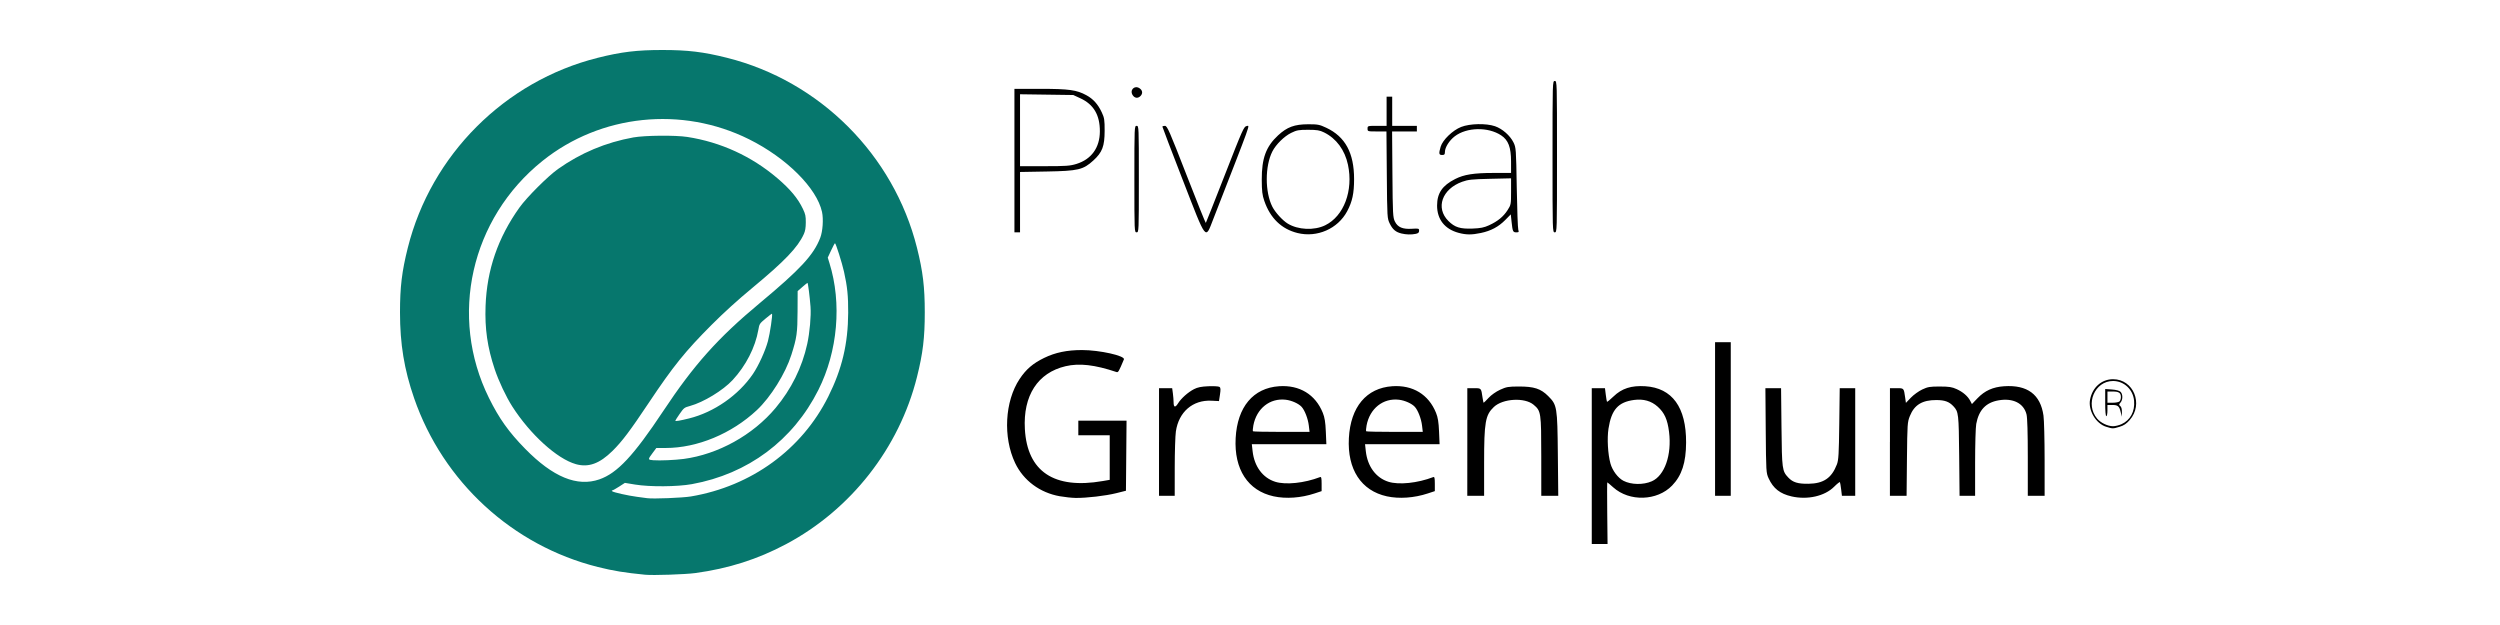 <?xml version="1.0" encoding="UTF-8" standalone="no"?>
<svg
   xmlns:dc="http://purl.org/dc/elements/1.1/"
   xmlns:cc="http://creativecommons.org/ns#"
   xmlns:rdf="http://www.w3.org/1999/02/22-rdf-syntax-ns#"
   xmlns:svg="http://www.w3.org/2000/svg"
   xmlns="http://www.w3.org/2000/svg"
   xmlns:sodipodi="http://sodipodi.sourceforge.net/DTD/sodipodi-0.dtd"
   xmlns:inkscape="http://www.inkscape.org/namespaces/inkscape"
   id="Layer_1"
   data-name="Layer 1"
   viewBox="0 0 200 50"
   version="1.1"
   inkscape:version="0.91 r13725"
   sodipodi:docname="greenplum.svg"
   width="200"
   height="50">
  <sodipodi:namedview
     pagecolor="#ffffff"
     bordercolor="#666666"
     borderopacity="1"
     objecttolerance="10"
     gridtolerance="10"
     guidetolerance="10"
     inkscape:pageopacity="0"
     inkscape:pageshadow="2"
     inkscape:window-width="1920"
     inkscape:window-height="986"
     id="namedview19"
     showgrid="false"
     inkscape:zoom="3.6875"
     inkscape:cx="61.868468"
     inkscape:cy="17.78341"
     inkscape:window-x="-11"
     inkscape:window-y="-11"
     inkscape:window-maximized="1"
     inkscape:current-layer="Layer_1" />
  <defs
     id="defs3">
    <style
       id="style5">.cls-1{fill:#07796f;}.cls-2{fill:#fff;}</style>
  </defs>
  <title
     id="title7">icon-pivotal-greenplum</title>
  <path
     style="fill:#06776d;fill-opacity:1"
     d="M 51.626,45.98 C 49.951,45.814 49.069,45.67 47.825,45.359 40.995,43.648 35.446,38.548 33.129,31.854 32.335,29.557 32,27.524 32,24.991 32,22.956 32.149,21.717 32.623,19.825 34.486,12.388 40.388,6.486 47.825,4.623 49.717,4.149 50.956,4 52.991,4 c 2.035,0 3.274,0.149 5.166,0.623 7.433,1.862 13.34,7.769 15.202,15.202 0.474,1.892 0.623,3.131 0.623,5.166 0,2.035 -0.149,3.274 -0.623,5.166 -1.425,5.69 -5.286,10.619 -10.479,13.378 -2.275,1.209 -4.598,1.949 -7.257,2.31 -0.792,0.108 -3.386,0.195 -3.998,0.134 z m 3.652,-6.265 c 4.833,-0.818 8.868,-3.751 10.982,-7.983 1.104,-2.208 1.582,-4.219 1.595,-6.705 0.007,-1.349 -0.07,-2.105 -0.333,-3.284 -0.161,-0.721 -0.657,-2.289 -0.723,-2.284 -0.024,0.002 -0.164,0.261 -0.311,0.577 l -0.267,0.573 0.136,0.438 c 1,3.213 0.665,7.058 -0.884,10.143 -2.03,4.041 -5.636,6.728 -10.12,7.541 -1.167,0.212 -3.371,0.228 -4.544,0.034 l -0.817,-0.135 -0.467,0.302 c -0.257,0.166 -0.502,0.302 -0.544,0.302 -0.048,0 -0.051,0.024 -0.007,0.066 0.095,0.089 1.26,0.35 1.989,0.446 0.325,0.043 0.69,0.092 0.812,0.109 0.475,0.067 2.839,-0.027 3.504,-0.14 z m -7.325,-1.367 c 1.432,-0.497 2.736,-1.891 5.1,-5.454 2.462,-3.711 4.379,-5.857 7.71,-8.63 3.272,-2.725 4.327,-3.863 4.858,-5.244 0.198,-0.515 0.265,-1.493 0.141,-2.063 -0.415,-1.908 -2.842,-4.326 -5.839,-5.816 -5.379,-2.676 -11.875,-1.995 -16.524,1.732 -5.741,4.602 -7.51,12.446 -4.28,18.969 0.818,1.651 1.58,2.719 2.897,4.063 2.22,2.263 4.158,3.061 5.937,2.444 z m -1.89,-1.219 c -1.495,-0.419 -3.65,-2.375 -5.08,-4.611 -0.499,-0.781 -1.094,-2.042 -1.409,-2.989 -0.582,-1.747 -0.795,-3.23 -0.728,-5.055 0.106,-2.895 0.992,-5.464 2.715,-7.877 0.582,-0.815 2.272,-2.503 3.08,-3.076 1.81,-1.284 3.832,-2.132 6.027,-2.527 0.914,-0.165 3.363,-0.187 4.317,-0.039 2.675,0.415 5.133,1.54 7.195,3.293 1.035,0.88 1.658,1.628 2.054,2.464 0.203,0.429 0.233,0.569 0.23,1.083 -0.003,0.437 -0.044,0.68 -0.159,0.935 -0.478,1.058 -1.532,2.16 -4.117,4.301 -1.17,0.969 -2.274,1.97 -3.252,2.949 -2.107,2.109 -3.087,3.325 -5.033,6.243 -1.491,2.236 -2.137,3.093 -2.891,3.838 -1.047,1.034 -1.93,1.354 -2.948,1.069 z m 8.626,-0.413 c 2.76,-0.369 5.536,-1.906 7.354,-4.073 1.257,-1.499 2.128,-3.259 2.535,-5.124 0.201,-0.921 0.318,-2.24 0.264,-2.971 -0.059,-0.803 -0.201,-1.919 -0.243,-1.919 -0.018,0 -0.203,0.148 -0.41,0.33 l -0.377,0.33 -0.007,1.608 c -0.007,1.744 -0.06,2.119 -0.495,3.489 -0.473,1.493 -1.66,3.394 -2.763,4.425 -2.017,1.887 -4.766,3.028 -7.294,3.028 l -0.746,0 -0.277,0.371 c -0.419,0.561 -0.418,0.575 0.037,0.609 0.526,0.04 1.739,-0.013 2.423,-0.104 z m 0.443,-3.243 c 1.997,-0.497 3.952,-1.859 5.106,-3.558 0.447,-0.659 0.989,-1.848 1.198,-2.628 0.164,-0.613 0.387,-2.124 0.323,-2.188 -0.013,-0.013 -0.245,0.161 -0.515,0.388 -0.481,0.403 -0.493,0.422 -0.576,0.899 -0.243,1.402 -0.997,2.874 -2.059,4.019 -0.769,0.829 -2.332,1.779 -3.411,2.073 -0.454,0.124 -0.485,0.148 -0.823,0.632 -0.193,0.277 -0.351,0.525 -0.351,0.55 0,0.058 0.387,-0.008 1.107,-0.187 z"
     id="path4190"
     inkscape:connector-curvature="0"
     sodipodi:nodetypes="sssssssssssssscscscccsssscsscscccsssssssssssssssssssscsssssscsssscccssscssccssscscsssss" />
  <path
     sodipodi:nodetypes="ccccsssscscsccccccssssscsscssssccssscccccccccccsccssssscccsscscsscsssssccssssscccsscscsssssssscsscscccssssscccccccccsscccccsscccscscscccccccssscssssccccssscccccccccccccccsscsccccccscscccssssscccsscssccccccsssscccsssscscsscscccscsssssscccsssssscsssscscccscscccsscssscccccccccccccsscscccsccccsscsssssscsccscccssscssscscccsscsscccccccscscccccssssssssccssscssssssssscs"
     inkscape:connector-curvature="0"
     id="path4192"
     d="m 127.341,37.287 0,-6.233 0.528,0 0.528,0 0.064,0.516 c 0.035,0.284 0.079,0.54 0.097,0.569 0.018,0.029 0.253,-0.16 0.522,-0.421 0.663,-0.642 1.427,-0.889 2.537,-0.819 2.161,0.135 3.284,1.683 3.271,4.506 -0.007,1.604 -0.343,2.635 -1.118,3.438 -1.197,1.24 -3.417,1.308 -4.711,0.145 -0.244,-0.219 -0.458,-0.399 -0.475,-0.399 -0.017,-3.7e-5 -0.02,1.11 -0.005,2.466 l 0.026,2.466 -0.632,0 -0.632,0 0,-6.233 z m 4.801,1.217 c 1.031,-0.451 1.612,-2.113 1.382,-3.95 -0.125,-0.996 -0.365,-1.53 -0.907,-2.018 -0.514,-0.462 -1.14,-0.64 -1.896,-0.539 -1.265,0.17 -1.806,0.777 -2.042,2.295 -0.121,0.777 -0.05,2.044 0.157,2.789 0.157,0.565 0.601,1.156 1.04,1.383 0.621,0.321 1.585,0.338 2.267,0.039 z M 84.786,39.7 c -1.593,-0.281 -2.91,-1.26 -3.576,-2.659 -0.98,-2.062 -0.827,-4.938 0.358,-6.721 0.518,-0.779 1.067,-1.251 1.962,-1.686 0.897,-0.436 1.831,-0.63 3.036,-0.63 1.402,0 3.466,0.462 3.346,0.749 -0.407,0.974 -0.455,1.056 -0.589,1.011 -1.742,-0.584 -2.979,-0.726 -4.079,-0.467 -2.225,0.524 -3.406,2.35 -3.254,5.03 0.192,3.399 2.337,4.831 6.227,4.157 l 0.561,-0.097 0,-1.784 0,-1.784 -1.256,0 -1.256,0 0,-0.583 0,-0.583 1.929,0 1.929,0 -0.024,2.803 -0.024,2.803 -0.772,0.194 c -0.844,0.212 -2.398,0.394 -3.257,0.381 -0.3,-0.004 -0.868,-0.065 -1.262,-0.135 z m 17.108,0.007 c -2.06,-0.448 -3.178,-2.161 -3.042,-4.662 0.135,-2.492 1.403,-4.005 3.474,-4.147 1.638,-0.112 2.905,0.659 3.498,2.129 0.15,0.371 0.21,0.744 0.242,1.502 l 0.043,1.009 -2.982,0 -2.982,0 0.063,0.561 c 0.136,1.218 0.811,2.129 1.81,2.443 0.837,0.263 2.332,0.107 3.587,-0.375 0.098,-0.037 0.124,0.076 0.124,0.538 l 0,0.585 -0.561,0.185 c -1.092,0.361 -2.289,0.445 -3.272,0.232 z m 2.811,-5.664 c -0.064,-0.543 -0.322,-1.215 -0.574,-1.493 -0.239,-0.264 -0.796,-0.514 -1.271,-0.571 -1.268,-0.15 -2.338,0.7 -2.592,2.058 -0.043,0.23 -0.057,0.44 -0.03,0.466 0.026,0.026 1.055,0.048 2.287,0.048 l 2.24,0 z m 6.247,5.664 c -2.06,-0.448 -3.178,-2.161 -3.042,-4.662 0.135,-2.492 1.403,-4.005 3.474,-4.147 1.638,-0.112 2.905,0.659 3.498,2.129 0.15,0.371 0.21,0.744 0.242,1.502 l 0.043,1.009 -2.982,0 -2.982,0 0.062,0.561 c 0.136,1.218 0.811,2.129 1.81,2.443 0.837,0.263 2.332,0.107 3.587,-0.375 0.098,-0.037 0.124,0.076 0.124,0.538 l 0,0.585 -0.561,0.185 c -1.092,0.361 -2.289,0.445 -3.272,0.232 z m 2.811,-5.664 c -0.064,-0.543 -0.322,-1.215 -0.574,-1.493 -0.239,-0.264 -0.796,-0.514 -1.271,-0.571 -1.268,-0.15 -2.338,0.7 -2.592,2.058 -0.043,0.23 -0.057,0.44 -0.03,0.466 0.026,0.026 1.055,0.048 2.287,0.048 l 2.24,0 z m 29.56,5.669 c -0.918,-0.209 -1.459,-0.634 -1.83,-1.438 -0.202,-0.439 -0.207,-0.518 -0.234,-3.834 l -0.027,-3.386 0.627,0 0.627,0 0.033,3.117 c 0.036,3.385 0.053,3.511 0.546,4.034 0.362,0.385 0.769,0.51 1.616,0.497 1.207,-0.018 1.852,-0.458 2.271,-1.549 0.132,-0.343 0.16,-0.828 0.19,-3.251 l 0.036,-2.847 0.62,0 0.62,0 0,4.305 0,4.305 -0.532,0 -0.532,0 -0.062,-0.516 c -0.034,-0.284 -0.078,-0.543 -0.098,-0.577 -0.019,-0.034 -0.229,0.132 -0.465,0.368 -0.752,0.752 -2.125,1.064 -3.405,0.773 z m -50.601,-4.353 0,-4.305 0.526,0 0.526,0 0.057,0.416 c 0.031,0.229 0.057,0.549 0.057,0.712 0,0.416 0.132,0.45 0.353,0.092 0.248,-0.402 0.8,-0.894 1.28,-1.142 0.285,-0.148 0.583,-0.208 1.148,-0.232 0.419,-0.018 0.818,0.005 0.886,0.051 0.098,0.066 0.107,0.195 0.044,0.61 l -0.08,0.526 -0.603,-0.03 c -1.494,-0.075 -2.62,0.899 -2.846,2.461 -0.049,0.34 -0.09,1.637 -0.091,2.883 l -0.002,2.265 -0.628,0 -0.628,0 0,-4.305 z m 24.663,0 0,-4.305 0.532,0 c 0.59,0 0.577,-0.014 0.684,0.74 0.033,0.234 0.075,0.426 0.093,0.426 0.018,0 0.195,-0.176 0.394,-0.391 0.213,-0.232 0.59,-0.496 0.921,-0.649 0.503,-0.231 0.657,-0.257 1.502,-0.259 1.215,-0.002 1.753,0.173 2.342,0.763 0.714,0.714 0.737,0.852 0.775,4.684 l 0.033,3.296 -0.679,0 -0.679,0 -0.002,-3.161 c -0.002,-3.512 -0.019,-3.623 -0.612,-4.123 -0.714,-0.601 -2.464,-0.502 -3.182,0.18 -0.679,0.644 -0.778,1.213 -0.778,4.463 l 0,2.641 -0.673,0 -0.673,0 z m 19.82,-1.839 0,-6.143 0.628,0 0.628,0 0,6.143 0,6.143 -0.628,0 -0.628,0 z m 13.991,1.839 0,-4.305 0.532,0 c 0.591,0 0.577,-0.015 0.684,0.745 l 0.061,0.431 0.398,-0.416 c 0.219,-0.229 0.628,-0.523 0.908,-0.655 0.448,-0.21 0.62,-0.239 1.407,-0.237 0.739,0.002 0.976,0.038 1.345,0.207 0.505,0.23 0.894,0.566 1.09,0.942 l 0.133,0.254 0.442,-0.461 c 0.584,-0.609 1.234,-0.903 2.129,-0.964 1.865,-0.127 2.916,0.656 3.154,2.352 0.049,0.345 0.089,1.929 0.09,3.52 l 10e-4,2.892 -0.673,0 -0.673,0 0,-3.054 c 0,-2.001 -0.035,-3.195 -0.103,-3.463 -0.224,-0.89 -1.087,-1.321 -2.24,-1.118 -1.012,0.178 -1.574,0.772 -1.782,1.886 -0.05,0.266 -0.09,1.668 -0.09,3.117 l 0,2.633 -0.622,0 -0.622,0 -0.031,-3.206 c -0.033,-3.371 -0.049,-3.516 -0.458,-3.955 -0.341,-0.367 -0.693,-0.496 -1.362,-0.499 -1.123,-0.006 -1.764,0.379 -2.124,1.276 -0.196,0.489 -0.206,0.634 -0.234,3.447 l -0.029,2.937 -0.667,0 -0.667,0 0,-4.305 z m 17.294,-1.218 c -0.817,-0.252 -1.447,-1.312 -1.287,-2.166 0.184,-0.98 0.924,-1.638 1.841,-1.638 1.639,0 2.452,1.995 1.331,3.268 -0.265,0.301 -0.475,0.44 -0.815,0.541 -0.54,0.16 -0.531,0.16 -1.069,-0.005 z m 1.23,-0.207 c 0.706,-0.321 1.079,-1.009 1.008,-1.863 -0.075,-0.905 -0.801,-1.591 -1.684,-1.591 -1.468,0 -2.251,1.849 -1.274,3.009 0.286,0.34 0.849,0.609 1.274,0.609 0.173,0 0.477,-0.074 0.676,-0.165 z m -1.304,-1.726 0,-1.087 0.541,0.039 c 0.338,0.024 0.596,0.094 0.688,0.186 0.191,0.191 0.188,0.646 -0.005,0.859 -0.135,0.15 -0.137,0.18 -0.015,0.281 0.086,0.071 0.133,0.252 0.128,0.484 l -0.009,0.37 -0.083,-0.352 c -0.116,-0.495 -0.225,-0.59 -0.673,-0.59 l -0.393,0 0,0.448 c 0,0.247 -0.04,0.448 -0.09,0.448 -0.055,0 -0.09,-0.422 -0.09,-1.087 z m 1.148,-0.097 c 0.059,-0.059 0.108,-0.213 0.108,-0.341 0,-0.338 -0.159,-0.448 -0.646,-0.448 l -0.43,0 0,0.448 0,0.448 0.43,0 c 0.237,0 0.479,-0.048 0.538,-0.108 z M 103.799,18.641 c -1.277,-0.316 -2.18,-1.189 -2.653,-2.564 -0.165,-0.478 -0.201,-0.784 -0.205,-1.704 -0.006,-1.709 0.34,-2.65 1.303,-3.542 0.723,-0.669 1.31,-0.886 2.406,-0.89 0.771,-0.002 0.909,0.024 1.451,0.279 1.521,0.714 2.226,2.015 2.226,4.108 0,1.139 -0.142,1.8 -0.553,2.571 -0.749,1.405 -2.405,2.131 -3.976,1.742 z m 2.22,-0.621 c 1.49,-0.729 2.257,-2.768 1.819,-4.837 -0.25,-1.182 -0.933,-2.106 -1.912,-2.589 -0.352,-0.174 -0.566,-0.209 -1.275,-0.21 -0.75,-0.001 -0.912,0.028 -1.356,0.246 -0.562,0.276 -1.219,0.925 -1.506,1.486 -0.597,1.171 -0.598,3.253 -0.002,4.422 0.23,0.452 0.811,1.09 1.222,1.344 0.828,0.512 2.124,0.572 3.009,0.139 z m 6.101,0.66 c -0.455,-0.108 -0.705,-0.318 -0.934,-0.783 -0.21,-0.427 -0.212,-0.462 -0.241,-3.906 l -0.029,-3.475 -0.756,0 c -0.746,0 -0.756,-0.003 -0.756,-0.224 0,-0.222 0.009,-0.224 0.762,-0.224 l 0.762,0 0,-1.166 0,-1.166 0.224,0 0.224,0 0,1.166 0,1.166 0.987,0 0.987,0 0,0.224 0,0.224 -0.991,0 -0.991,0 0.026,3.43 c 0.024,3.173 0.039,3.456 0.199,3.778 0.228,0.459 0.622,0.625 1.371,0.577 0.53,-0.034 0.564,-0.024 0.564,0.159 0,0.146 -0.07,0.209 -0.28,0.251 -0.348,0.07 -0.753,0.059 -1.13,-0.031 z m 4.566,-0.053 c -1.109,-0.298 -1.722,-1.079 -1.719,-2.187 0.004,-0.992 0.417,-1.597 1.447,-2.119 0.71,-0.36 1.486,-0.483 3.058,-0.485 l 1.413,-0.002 -9e-4,-0.919 c -0.001,-1.133 -0.219,-1.707 -0.791,-2.086 -1.045,-0.691 -2.752,-0.657 -3.711,0.074 -0.438,0.334 -0.786,0.886 -0.788,1.249 -0.001,0.203 -0.041,0.247 -0.226,0.247 -0.258,0 -0.277,-0.112 -0.116,-0.662 0.16,-0.542 0.962,-1.316 1.641,-1.582 0.696,-0.273 1.999,-0.301 2.705,-0.058 0.587,0.202 1.21,0.747 1.479,1.294 0.204,0.414 0.211,0.509 0.263,3.609 0.029,1.751 0.085,3.275 0.123,3.386 0.06,0.174 0.038,0.202 -0.156,0.202 -0.269,0 -0.298,-0.062 -0.381,-0.838 l -0.064,-0.6 -0.445,0.452 c -0.534,0.542 -1.141,0.866 -1.944,1.036 -0.738,0.156 -1.177,0.154 -1.789,-0.011 z m 2.443,-0.608 c 0.688,-0.315 1.141,-0.686 1.478,-1.211 0.271,-0.422 0.278,-0.462 0.278,-1.488 l 0,-1.054 -1.682,0.039 c -1.448,0.033 -1.758,0.066 -2.231,0.237 -1.613,0.582 -2.144,2.093 -1.103,3.134 0.512,0.512 0.938,0.646 1.93,0.61 0.646,-0.024 0.922,-0.079 1.331,-0.266 z m -37.975,-5.172 0,-5.74 2.085,0.001 c 2.289,0.001 2.892,0.085 3.675,0.512 0.543,0.296 0.921,0.717 1.226,1.366 0.208,0.443 0.233,0.605 0.231,1.484 -0.003,1.232 -0.187,1.715 -0.903,2.369 -0.813,0.743 -1.209,0.837 -3.735,0.882 l -2.13,0.038 0,2.413 0,2.413 -0.224,0 -0.224,0 0,-5.74 z m 4.959,0.268 c 1.2,-0.371 1.87,-1.3 1.876,-2.601 0.006,-1.31 -0.495,-2.16 -1.561,-2.652 l -0.566,-0.261 -2.13,-0.03 -2.13,-0.03 0,2.877 0,2.877 1.964,0 c 1.714,0 2.038,-0.023 2.547,-0.18 z m 4.637,1.212 c 0,-4.2 0.003,-4.26 0.179,-4.26 0.177,0 0.179,0.06 0.179,4.26 0,4.2 -0.003,4.26 -0.179,4.26 -0.177,0 -0.179,-0.06 -0.179,-4.26 z m 3.868,0.067 c -0.895,-2.306 -1.627,-4.223 -1.626,-4.26 0,-0.037 0.091,-0.066 0.202,-0.065 0.183,0.002 0.346,0.374 1.718,3.902 0.834,2.145 1.533,3.884 1.553,3.864 0.02,-0.02 0.712,-1.766 1.537,-3.88 1.414,-3.623 1.513,-3.845 1.734,-3.871 0.255,-0.03 0.467,-0.62 -2.677,7.449 -0.648,1.663 -0.507,1.844 -2.44,-3.139 z m 29.584,-1.861 c 0,-5.994 0.001,-6.054 0.179,-6.054 0.178,0 0.179,0.06 0.179,6.054 0,5.994 -0.001,6.054 -0.179,6.054 -0.178,0 -0.179,-0.06 -0.179,-6.054 z M 90.615,7.614 c -0.265,-0.404 0.142,-0.819 0.544,-0.555 0.25,0.164 0.282,0.421 0.077,0.626 -0.203,0.203 -0.461,0.174 -0.621,-0.071 z"
     style="fill:#000000" />
</svg>
